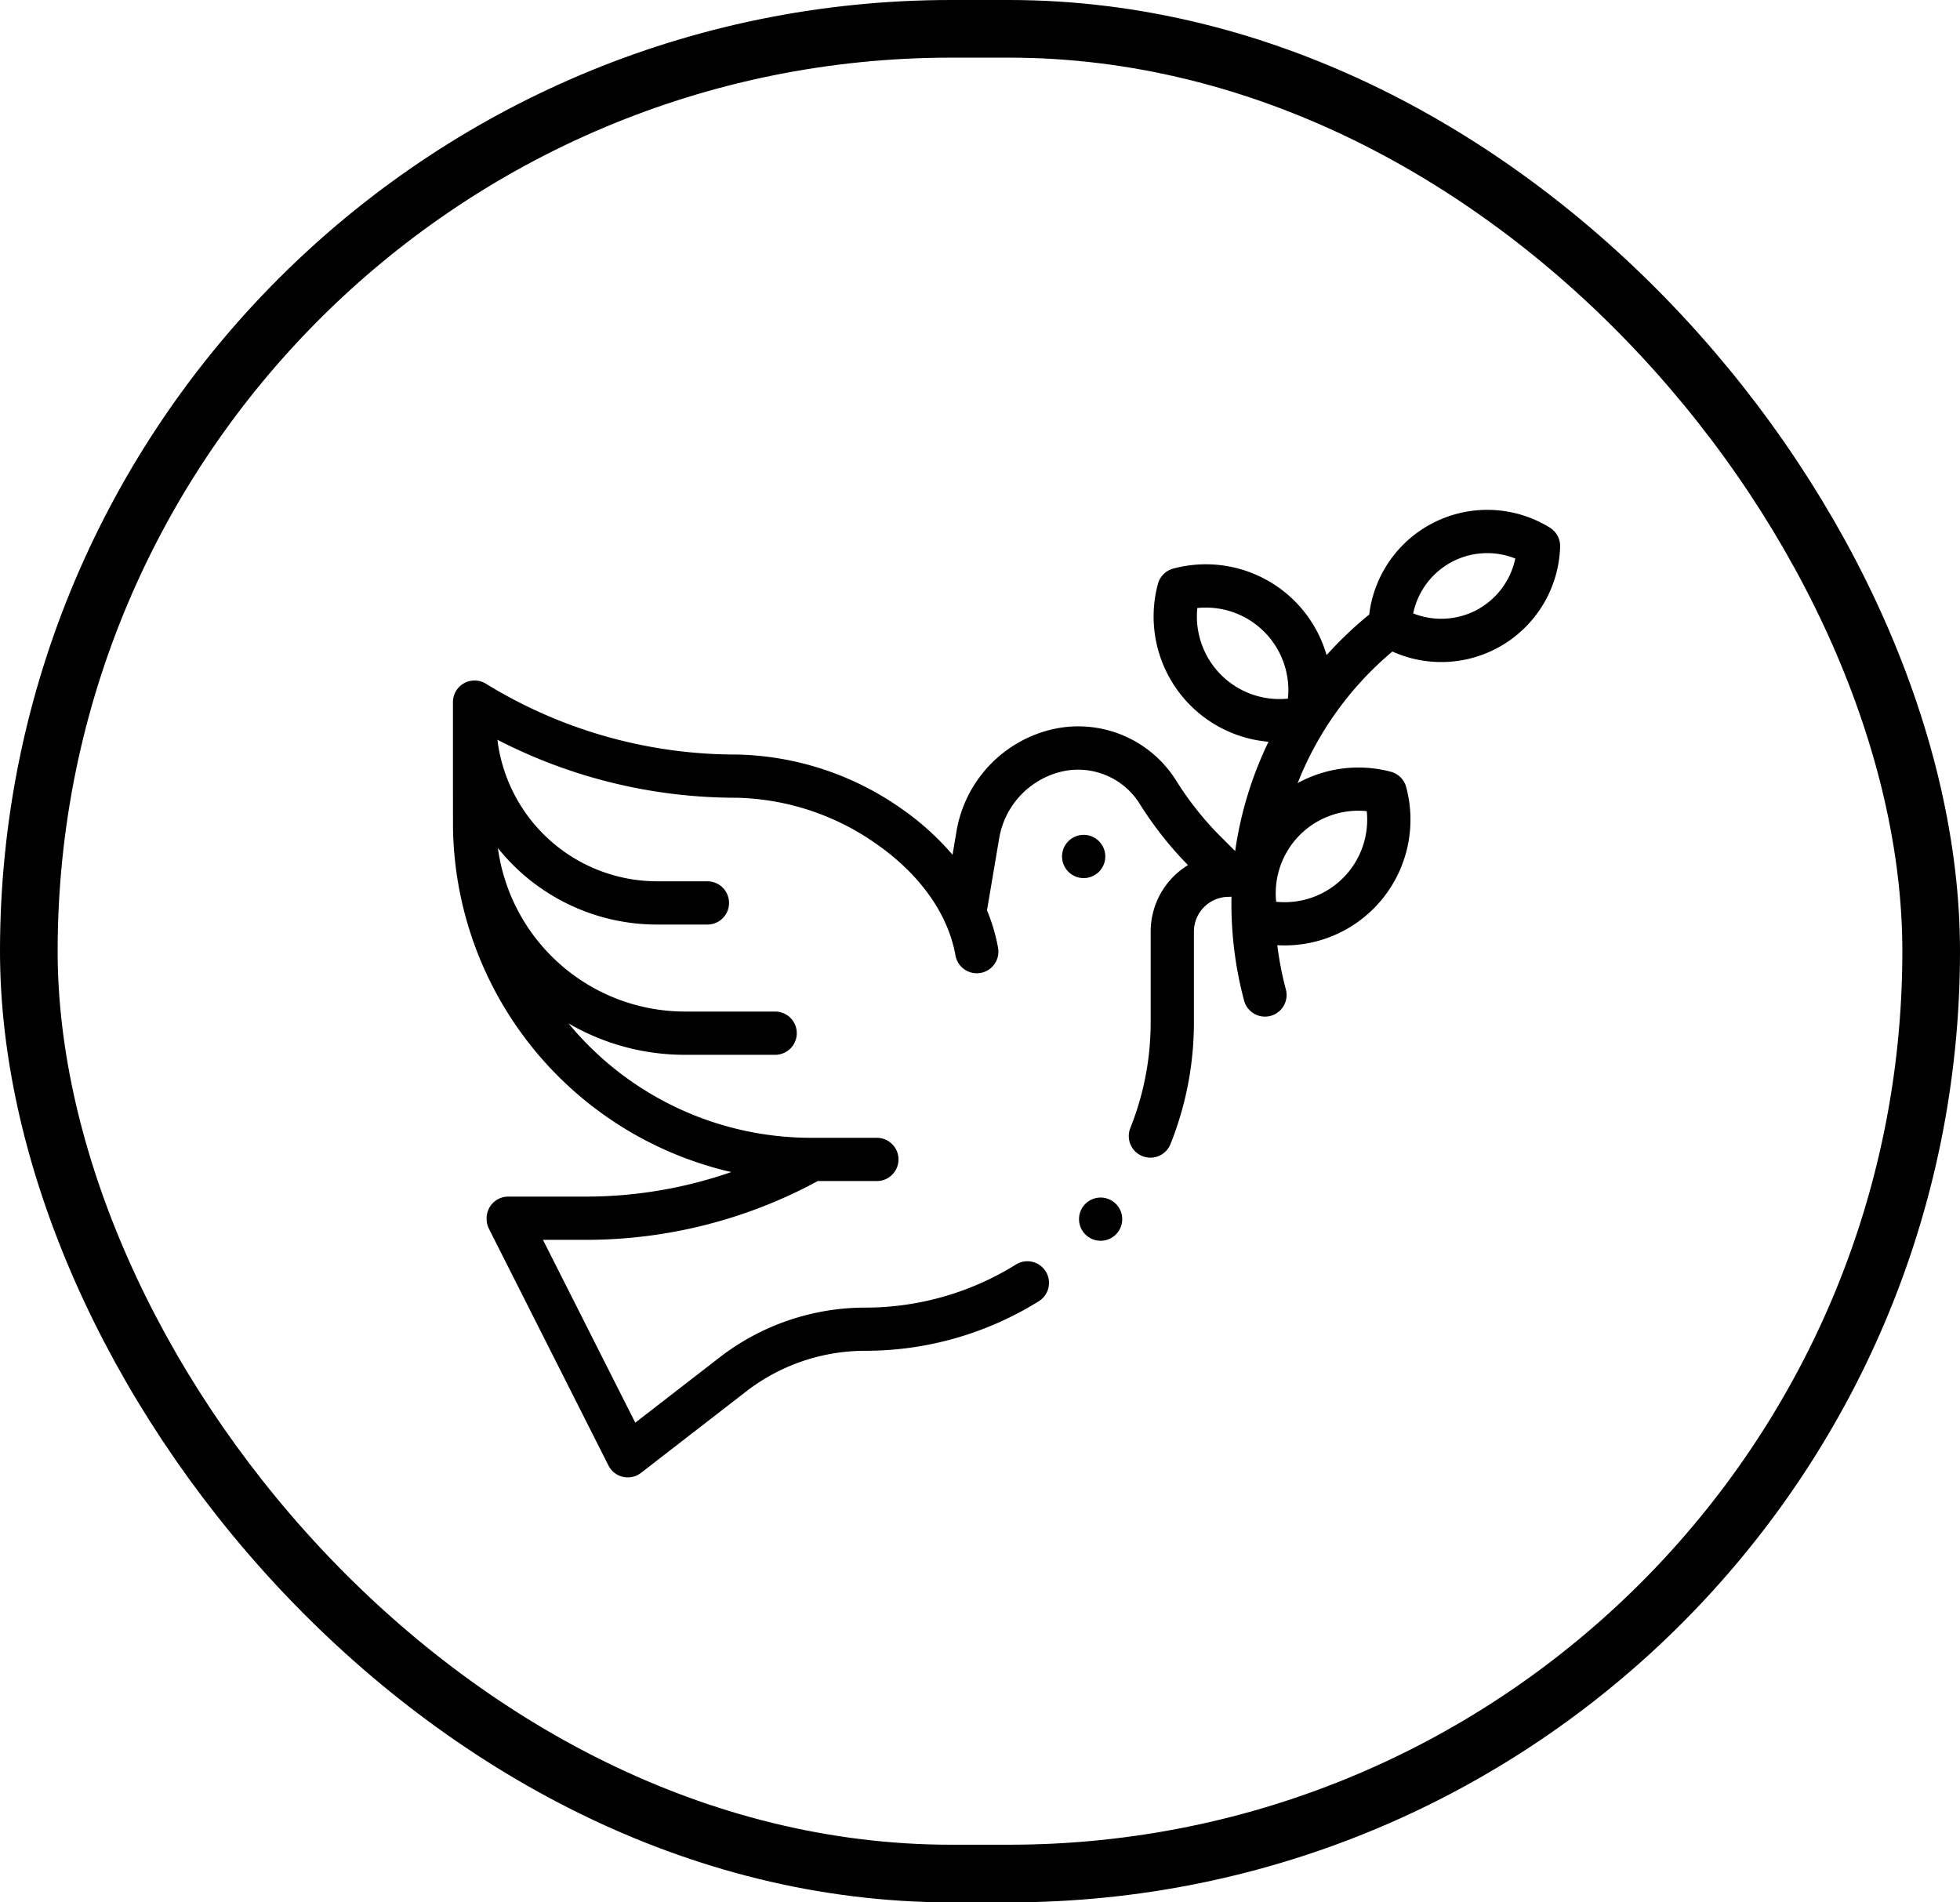 <svg xmlns="http://www.w3.org/2000/svg" width="238" height="231" viewBox="0 0 238 231">
  <g id="Addis_Ababa_City_Government_" data-name="Addis Ababa City Government " transform="translate(-968 -4076)">
    <g id="Group_102" data-name="Group 102" transform="translate(-199 1009)">
      <g id="Rectangle_9" data-name="Rectangle 9" transform="translate(1167 3067)" fill="none" stroke="#000" stroke-width="7">
        <rect width="238" height="231" rx="115.5" stroke="none"/>
        <rect x="3.5" y="3.5" width="231" height="224" rx="112" fill="none"/>
      </g>
    </g>
    <g id="XMLID_1148_" transform="translate(1023 4105.62)">
      <g id="XMLID_353_" transform="translate(0 32.299)">
        <path id="XMLID_557_" d="M133.2,34.452A14.441,14.441,0,0,0,111.262,45a45.629,45.629,0,0,0-5.176,4.931A15.256,15.256,0,0,0,87.464,39.425a2.627,2.627,0,0,0-1.86,1.86A15.264,15.264,0,0,0,99.033,60.451a45.238,45.238,0,0,0-4.05,13.274l-2.041-2.041a38.441,38.441,0,0,1-5.166-6.593,14.029,14.029,0,0,0-14.929-6.168A15.345,15.345,0,0,0,61.139,71.365l-.475,2.808a32.69,32.69,0,0,0-6.17-5.576A35.958,35.958,0,0,0,34.4,62,57.985,57.985,0,0,1,4,53.4a2.626,2.626,0,0,0-4,2.237S0,70.778.009,71.019A43.575,43.575,0,0,0,33.795,112.7a53.77,53.77,0,0,1-17.605,2.98H6.716a2.626,2.626,0,0,0-2.626,2.626v.1a2.625,2.625,0,0,0,.282,1.183l14.513,28.746a2.626,2.626,0,0,0,3.951.893l12.787-9.9a23.663,23.663,0,0,1,14.41-4.925A39.844,39.844,0,0,0,71.116,128.4a2.626,2.626,0,1,0-2.776-4.458,34.6,34.6,0,0,1-18.306,5.218,28.94,28.94,0,0,0-17.624,6.023l-10.27,7.949-11.208-22.2h5.258a59.071,59.071,0,0,0,28.112-7.14h7.174a2.626,2.626,0,1,0,0-5.252H43.5a38.184,38.184,0,0,1-29.466-13.89,27.994,27.994,0,0,0,14.137,3.813H39.126a2.626,2.626,0,0,0,0-5.252H28.168A22.951,22.951,0,0,1,5.457,73.354a24.754,24.754,0,0,0,19.334,9.293H30.9a2.626,2.626,0,1,0,0-5.252H24.791A19.564,19.564,0,0,1,5.4,60.207a63.225,63.225,0,0,0,29,7.041A30.59,30.59,0,0,1,51.478,72.9c5.277,3.7,8.669,8.507,9.552,13.528a2.626,2.626,0,0,0,5.172-.91,21.736,21.736,0,0,0-1.353-4.592l1.468-8.682a10.052,10.052,0,0,1,7.633-8.182,8.824,8.824,0,0,1,9.4,3.857,43.581,43.581,0,0,0,5.88,7.483l.025.025a9.479,9.479,0,0,0-4.531,8.08V94.471a34.521,34.521,0,0,1-2.452,12.838,2.626,2.626,0,1,0,4.878,1.944A39.744,39.744,0,0,0,89.975,94.47V83.5A4.229,4.229,0,0,1,94.2,79.28a2.656,2.656,0,0,0,.337-.023,45.6,45.6,0,0,0,1.552,12.7A2.626,2.626,0,0,0,101.16,90.6a40.546,40.546,0,0,1-1.061-5.447c.289.016.578.026.867.026A15.273,15.273,0,0,0,115.75,65.952a2.626,2.626,0,0,0-1.86-1.86,15.349,15.349,0,0,0-11.317,1.378,40.035,40.035,0,0,1,11.5-15.976,14.44,14.44,0,0,0,20.37-12.724,2.625,2.625,0,0,0-1.245-2.317ZM90.391,44.211a10.023,10.023,0,0,1,11,11,10.023,10.023,0,0,1-11-11Zm20.572,24.667a10.023,10.023,0,0,1-11,11,10.023,10.023,0,0,1,11-11Zm13.394-24.453a9.23,9.23,0,0,1-7.756.439A9.185,9.185,0,0,1,129,38.2a9.23,9.23,0,0,1-4.646,6.226Z" transform="translate(0 -32.299)"/>
        <path id="XMLID_713_" d="M286.152,187.034a2.625,2.625,0,1,0-1.857.769A2.651,2.651,0,0,0,286.152,187.034Z" transform="translate(-207.707 -143.097)"/>
        <path id="XMLID_714_" d="M292.126,350.282a2.623,2.623,0,1,0,1.856.767A2.643,2.643,0,0,0,292.126,350.282Z" transform="translate(-213.481 -266.784)"/>
      </g>
    </g>
  </g>
</svg>
